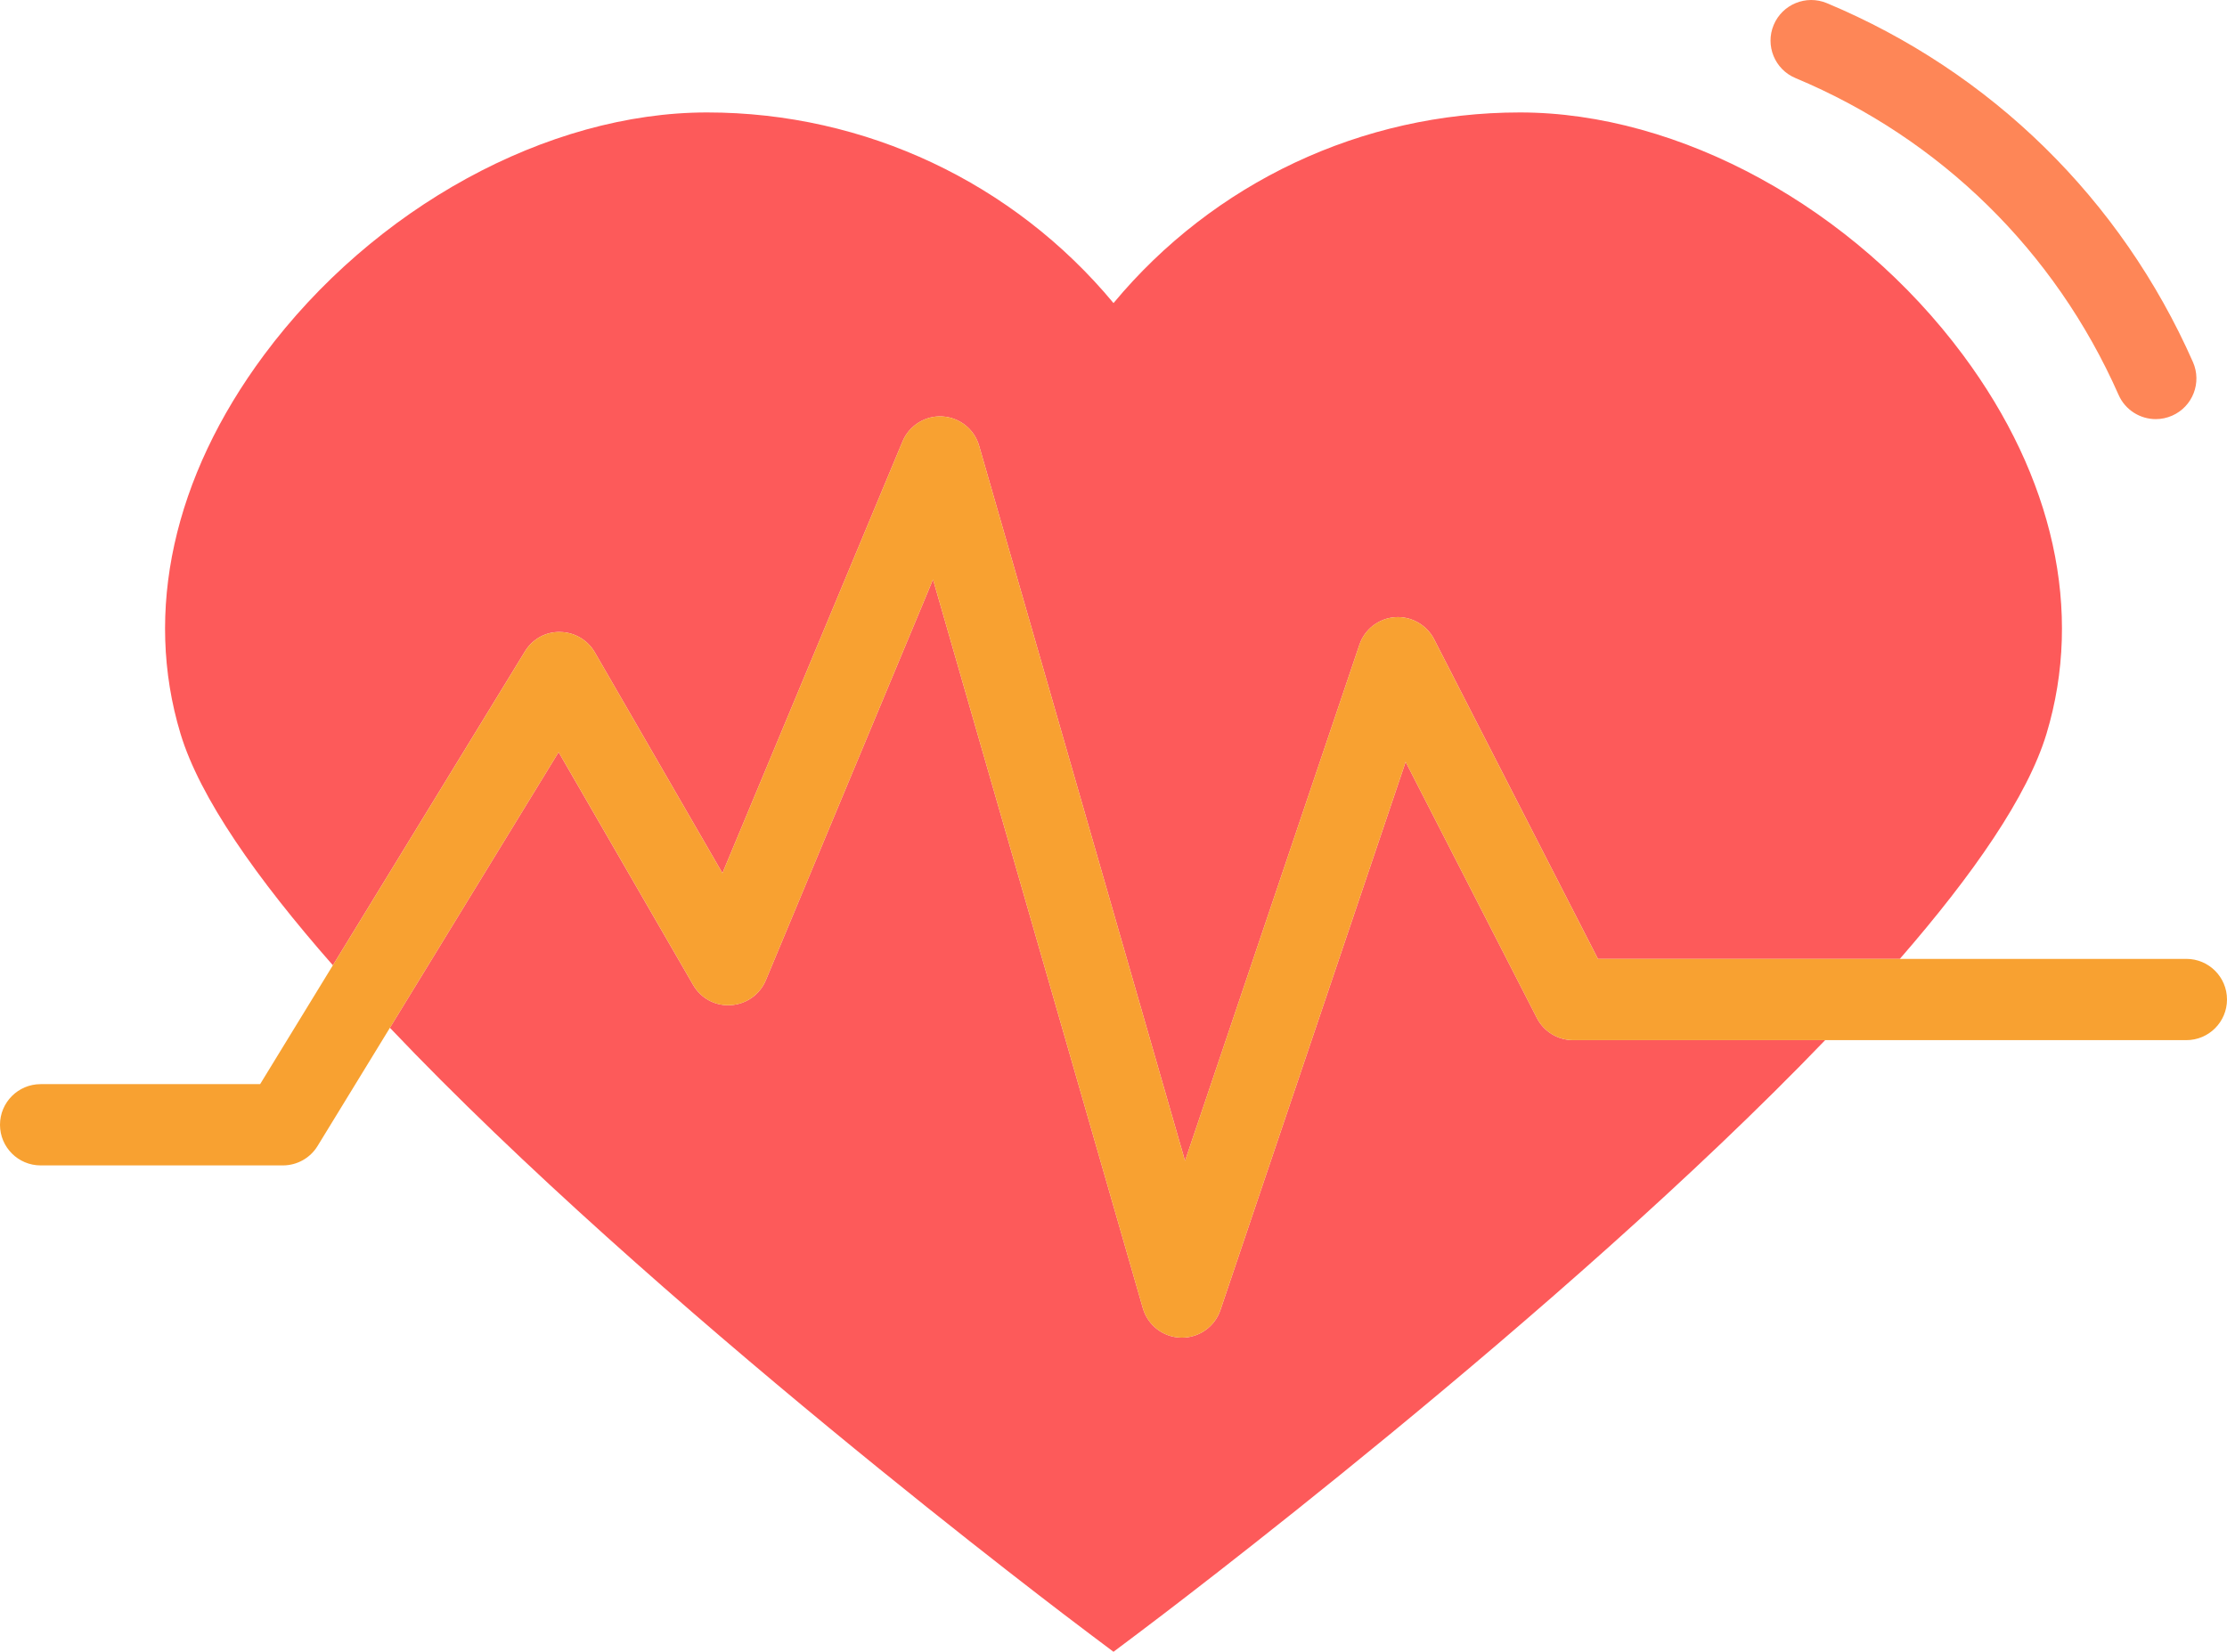 <?xml version="1.0" encoding="utf-8"?>
<!-- Generator: Adobe Illustrator 19.2.0, SVG Export Plug-In . SVG Version: 6.00 Build 0)  -->
<svg version="1.1" id="heartsignalmonitor" xmlns="http://www.w3.org/2000/svg" xmlns:xlink="http://www.w3.org/1999/xlink" x="0px"
	 y="0px" viewBox="0 0 219.187 162.615" enable-background="new 0 0 219.187 162.615" xml:space="preserve">
<g>
	<path fill="#FD5A5A" d="M151.266,100.224l-12.92-25.219l-18.228,53.963c-0.549,1.629-2.076,2.721-3.789,2.721
		c-0.029,0-0.06,0-0.092-0.002c-1.748-0.039-3.267-1.211-3.752-2.891L91.83,57.047L75.375,96.5
		c-0.586,1.404-1.916,2.356-3.434,2.453c-1.549,0.109-2.963-0.676-3.721-1.99l-13.24-22.918l-16.604,27.138
		c25.896,27.293,66.447,57.852,68.816,59.629l2.4,1.803l2.4-1.803c2.334-1.75,41.715-31.434,67.644-58.412H154.826
		C153.326,102.4,151.951,101.561,151.266,100.224z"/>
	<path fill="#FD5A5A" d="M55.129,62.221c1.41,0.018,2.707,0.777,3.412,1.998l12.562,21.742l17.729-42.506
		c0.652-1.57,2.248-2.56,3.922-2.455c1.696,0.098,3.145,1.256,3.614,2.887l20.266,70.4l17.164-50.814
		c0.514-1.524,1.89-2.592,3.494-2.709c1.564-0.123,3.121,0.732,3.856,2.164l16.125,31.472h29.713
		c7.218-8.301,12.582-16.022,14.439-22.174c3.627-12.02,0.709-25.256-8.215-37.272
		c-10.777-14.51-27.898-23.885-43.615-23.885c-15.584,0-30.166,6.926-40,18.768c-9.834-11.842-24.416-18.768-40-18.768
		c-15.717,0-32.838,9.375-43.615,23.885c-8.924,12.016-11.842,25.252-8.215,37.272c1.902,6.306,7.5,14.266,14.998,22.804
		L51.666,64.132C52.402,62.929,53.687,62.183,55.129,62.221z"/>
	<path fill="#F8A131" d="M215.187,94.4h-28.203h-29.713l-16.125-31.472c-0.734-1.432-2.291-2.287-3.856-2.164
		c-1.604,0.117-2.98,1.186-3.494,2.709l-17.164,50.814L96.367,43.886c-0.469-1.631-1.918-2.789-3.614-2.887
		c-1.674-0.105-3.269,0.885-3.922,2.455l-17.729,42.506L58.541,64.219c-0.705-1.221-2.002-1.98-3.412-1.998
		c-1.442-0.037-2.727,0.709-3.463,1.912L32.762,95.031l-7.16,11.701H4c-2.209,0-4,1.791-4,4c0,2.209,1.791,4,4,4
		h23.844c1.392,0,2.686-0.724,3.412-1.912l7.121-11.637l16.604-27.138l13.24,22.918
		c0.758,1.315,2.172,2.1,3.721,1.99c1.518-0.098,2.848-1.049,3.434-2.453L91.83,57.047l20.654,71.75
		c0.484,1.68,2.004,2.852,3.752,2.891c0.032,0.002,0.063,0.002,0.092,0.002c1.713,0,3.24-1.092,3.789-2.721
		l18.228-53.963l12.92,25.219c0.686,1.336,2.06,2.176,3.56,2.176h24.812h35.549c2.209,0,4-1.791,4-4
		C219.187,96.191,217.396,94.4,215.187,94.4z"/>
	<path fill="#FE8657" d="M176.717,7.687c14.262,5.965,25.554,17.039,31.799,31.188c0.66,1.496,2.127,2.387,3.662,2.387
		c0.539,0,1.088-0.112,1.613-0.342c2.022-0.892,2.936-3.254,2.045-5.275c-7.076-16.03-19.873-28.58-36.033-35.336
		c-2.035-0.848-4.379,0.111-5.232,2.146C173.717,4.492,174.678,6.836,176.717,7.687z"/>
</g>
</svg>
